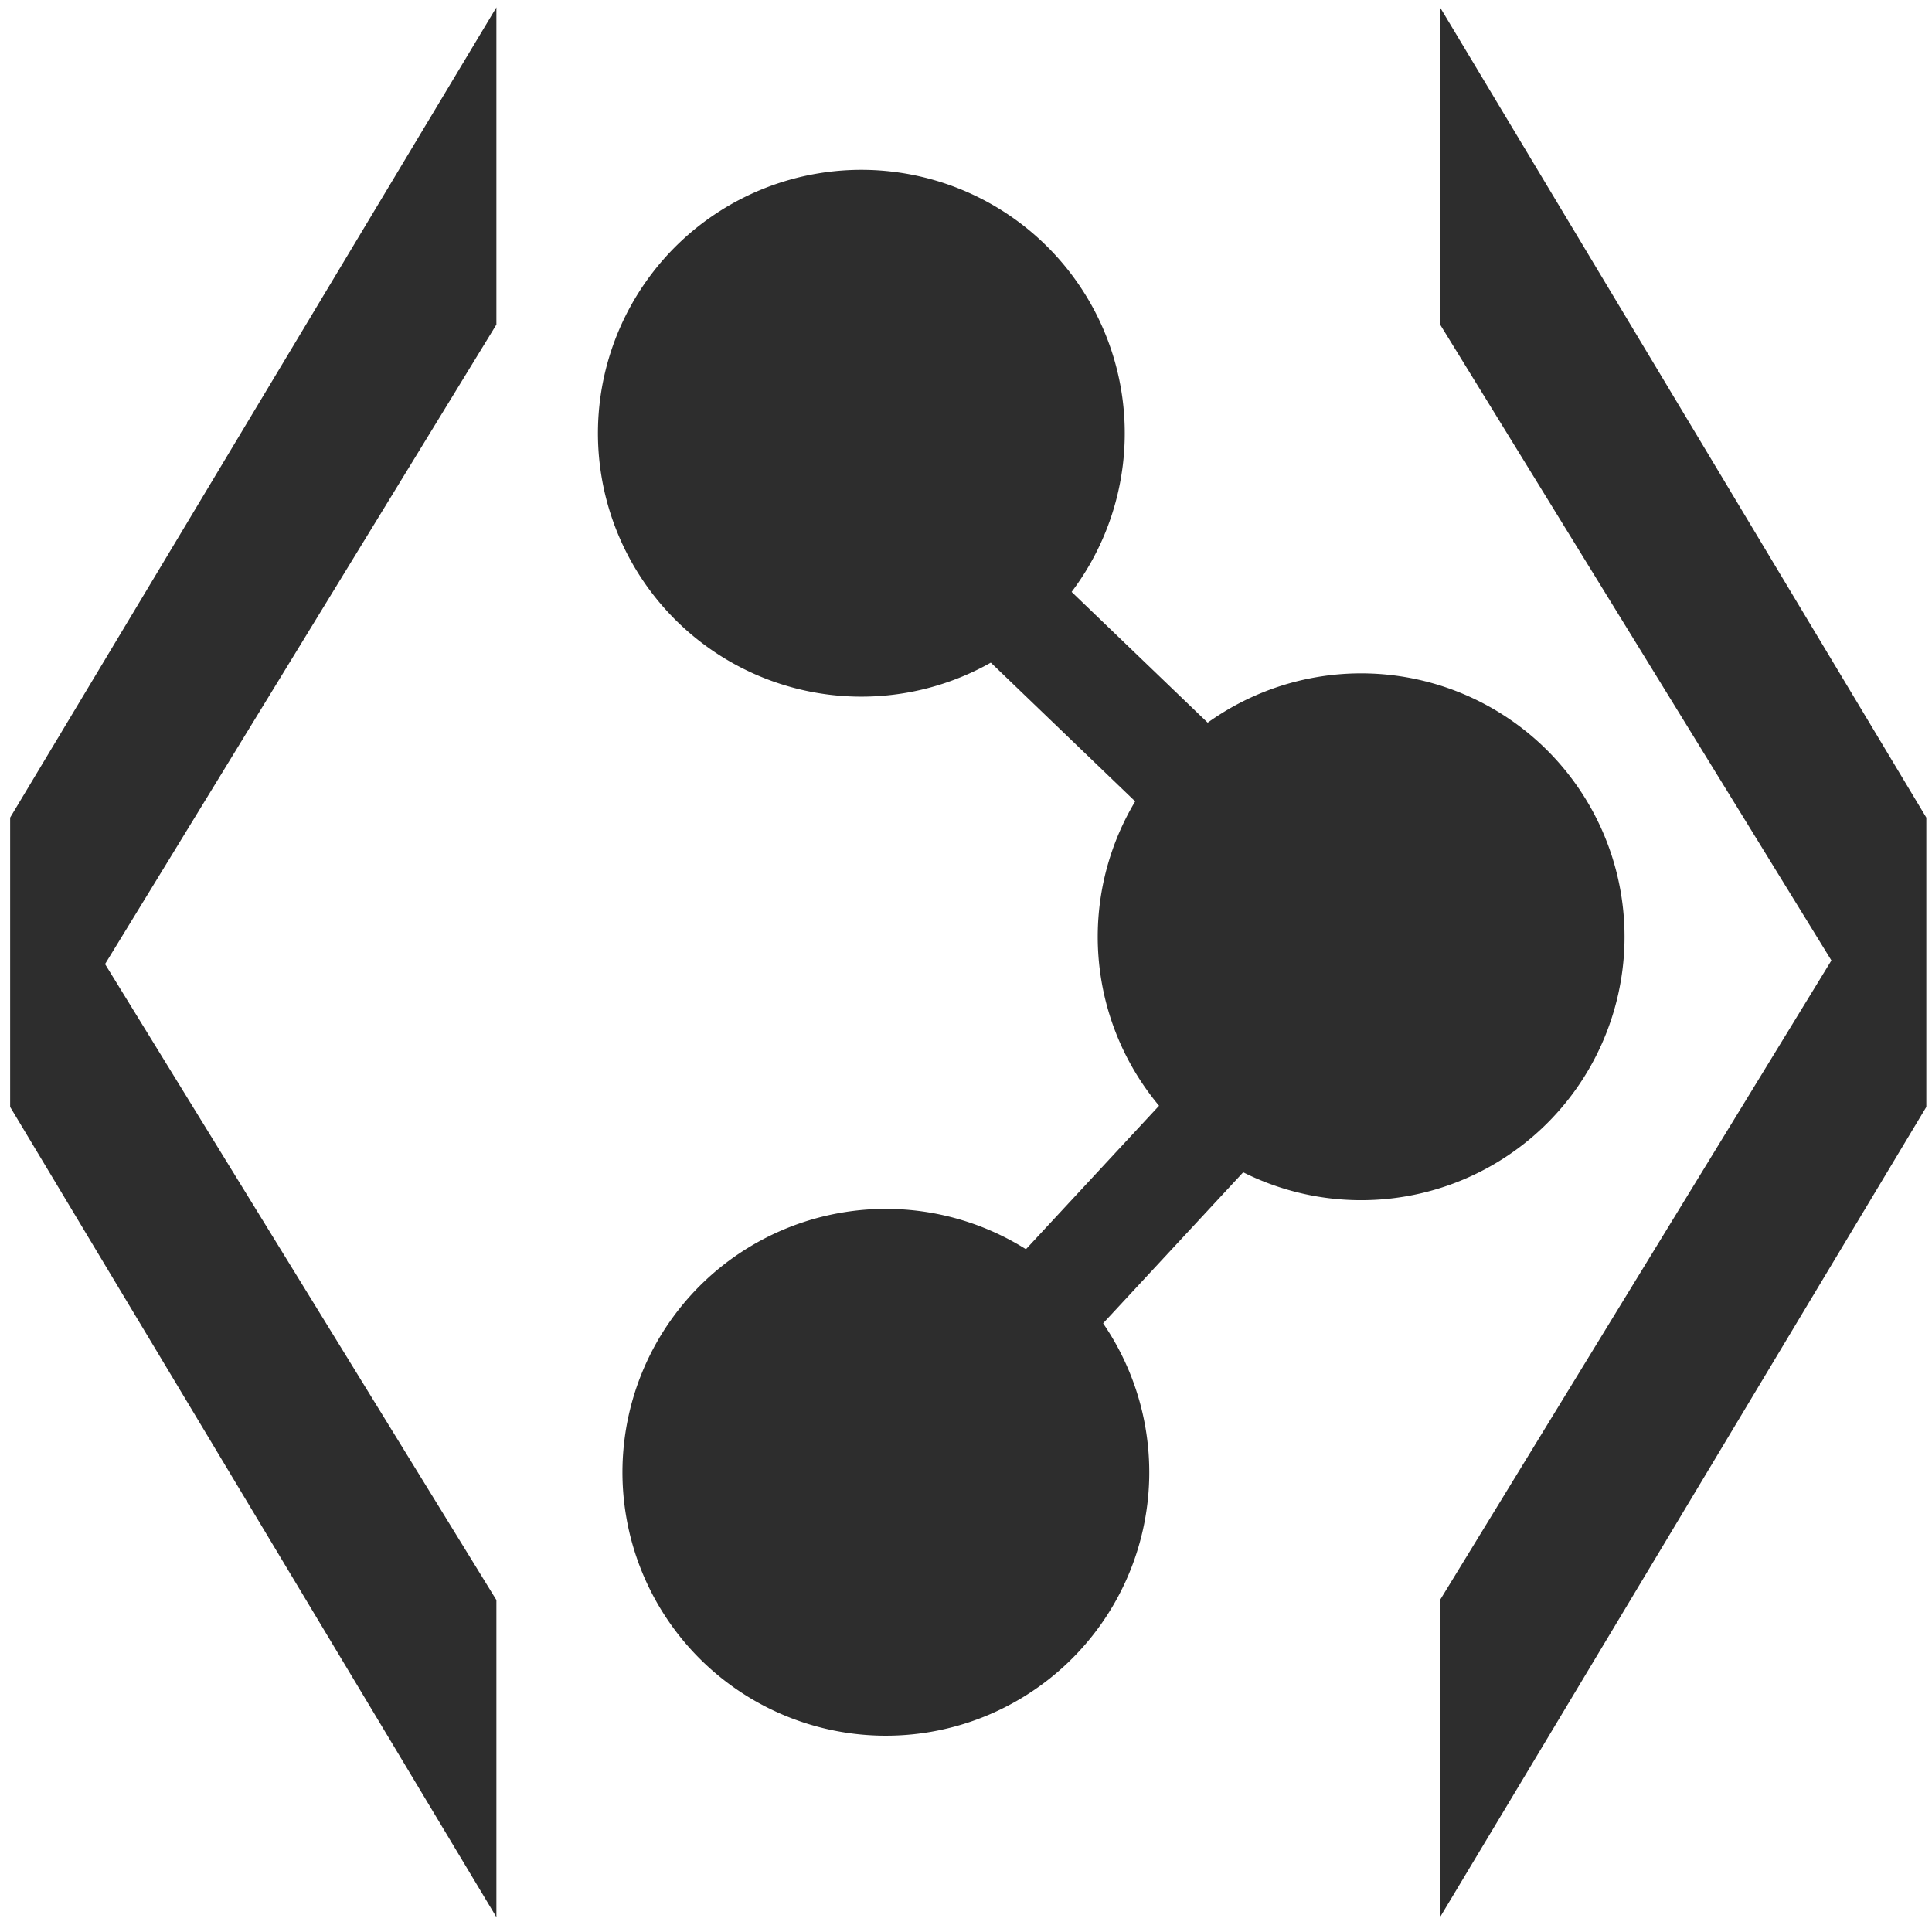 <?xml version="1.0" encoding="UTF-8" standalone="no"?>
<!-- Created with Inkscape (http://www.inkscape.org/) -->

<svg
   xmlns:dc="http://purl.org/dc/elements/1.1/"
   xmlns:cc="http://creativecommons.org/ns#"
   xmlns:rdf="http://www.w3.org/1999/02/22-rdf-syntax-ns#"
   xmlns:svg="http://www.w3.org/2000/svg"
   xmlns="http://www.w3.org/2000/svg"
   xmlns:sodipodi="http://sodipodi.sourceforge.net/DTD/sodipodi-0.dtd"
   xmlns:inkscape="http://www.inkscape.org/namespaces/inkscape"
   width="16"
   height="16"
   id="svg3765"
   version="1.1"
   inkscape:version="0.48.3.1 r9886"
   sodipodi:docname="rdfxml3.svg"
   inkscape:export-filename="/home/k00ni/Documents/semicon/owl.png"
   inkscape:export-xdpi="90"
   inkscape:export-ydpi="90">
  <defs
     id="defs3767" />
  <sodipodi:namedview
     id="base"
     pagecolor="#ffffff"
     bordercolor="#666666"
     borderopacity="1.0"
     inkscape:pageopacity="0.0"
     inkscape:pageshadow="2"
     inkscape:zoom="39.59798"
     inkscape:cx="9.2593371"
     inkscape:cy="7.1960425"
     inkscape:current-layer="layer1-9-3"
     showgrid="true"
     inkscape:grid-bbox="true"
     inkscape:document-units="px"
     inkscape:window-width="1920"
     inkscape:window-height="1056"
     inkscape:window-x="0"
     inkscape:window-y="24"
     inkscape:window-maximized="1"
     showguides="true"
     inkscape:guide-bbox="true" />
  <g
     id="layer1"
     inkscape:label="Layer 1"
     inkscape:groupmode="layer"
     transform="translate(0,-32)">
    <g
       inkscape:label="Layer 1"
       id="layer1-4"
       transform="translate(0.202,-1.9622142e-8)">
      <g
         transform="translate(-0.371,-0.091)"
         id="layer1-9"
         inkscape:label="Layer 1">
        <g
           inkscape:label="Layer 1"
           id="layer1-9-3"
           transform="translate(-44.952,-4.142)">
          <path
             sodipodi:type="arc"
             style="fill:#2d2d2d;fill-opacity:1;stroke:none"
             id="path3967-0-9-7-2-9"
             sodipodi:cx="3.6996837"
             sodipodi:cy="6.8202386"
             sodipodi:rx="2.5127544"
             sodipodi:ry="2.5127544"
             d="m 6.212,6.82 a 2.513,2.513 0 1 1 -5.026,0 2.513,2.513 0 1 1 5.026,0 z"
             transform="matrix(-0.855,0.15,0.15,0.855,58.533,37.605)" />
          <rect
             style="fill:#2d2d2d;fill-opacity:1;stroke:none"
             id="rect4041-1-9"
             width="0.886"
             height="5.156"
             x="-7.76"
             y="65.426"
             ry="0.163"
             transform="matrix(-0.693,0.721,0.721,0.693,0,0)" />
          <rect
             style="fill:#2d2d2d;fill-opacity:1;stroke:none"
             id="rect4041-1-9-1"
             width="0.886"
             height="5.156"
             x="70.997"
             y="0.894"
             ry="0.163"
             transform="matrix(0.733,0.68,0.68,-0.733,0,0)" />
          <g
             style="font-size:40px;font-style:normal;font-weight:normal;line-height:125%;letter-spacing:0px;word-spacing:0px;fill:#2d2d2d;fill-opacity:1;stroke:none;font-family:Sans"
             id="text4278"
             transform="translate(-0.025,-0.076)">
            <path
               d="m 49.257,38.997 -3.241,5.296 3.241,5.267 0,2.626 -4.027,-6.71 0,-2.396 4.027,-6.71 0,2.626"
               style="font-size:12px;fill:#2d2d2d;fill-opacity:1;-inkscape-font-specification:Sans"
               id="path4283"
               inkscape:connector-curvature="0" />
          </g>
          <g
             transform="matrix(-1,0,0,-1,106.304,88.48)"
             style="font-size:40px;font-style:normal;font-weight:normal;line-height:125%;letter-spacing:0px;word-spacing:0px;fill:#2d2d2d;fill-opacity:1;stroke:none;font-family:Sans"
             id="text4278-6">
            <path
               d="m 49.257,38.997 -3.241,5.296 3.241,5.267 0,2.626 -4.027,-6.71 0,-2.396 4.027,-6.71 0,2.626"
               style="font-size:12px;fill:#2d2d2d;fill-opacity:1;-inkscape-font-specification:Sans"
               id="path4283-7"
               inkscape:connector-curvature="0" />
          </g>
          <path
             sodipodi:type="arc"
             style="fill:#2d2d2d;fill-opacity:1;stroke:none"
             id="path3967-0-9-7-2-9-1"
             sodipodi:cx="3.6996837"
             sodipodi:cy="6.8202386"
             sodipodi:rx="2.5127544"
             sodipodi:ry="2.5127544"
             d="m 6.212,6.82 a 2.513,2.513 0 1 1 -5.026,0 2.513,2.513 0 1 1 5.026,0 z"
             transform="matrix(-0.855,0.15,0.15,0.855,54.394,33.435)" />
          <path
             sodipodi:type="arc"
             style="fill:#2d2d2d;fill-opacity:1;stroke:none"
             id="path3967-0-9-7-2-9-3"
             sodipodi:cx="3.6996837"
             sodipodi:cy="6.8202386"
             sodipodi:rx="2.5127544"
             sodipodi:ry="2.5127544"
             d="m 6.212,6.82 a 2.513,2.513 0 1 1 -5.026,0 2.513,2.513 0 1 1 5.026,0 z"
             transform="matrix(-0.855,0.15,0.15,0.855,54.597,42.04)" />
        </g>
      </g>
    </g>
  </g>
</svg>
